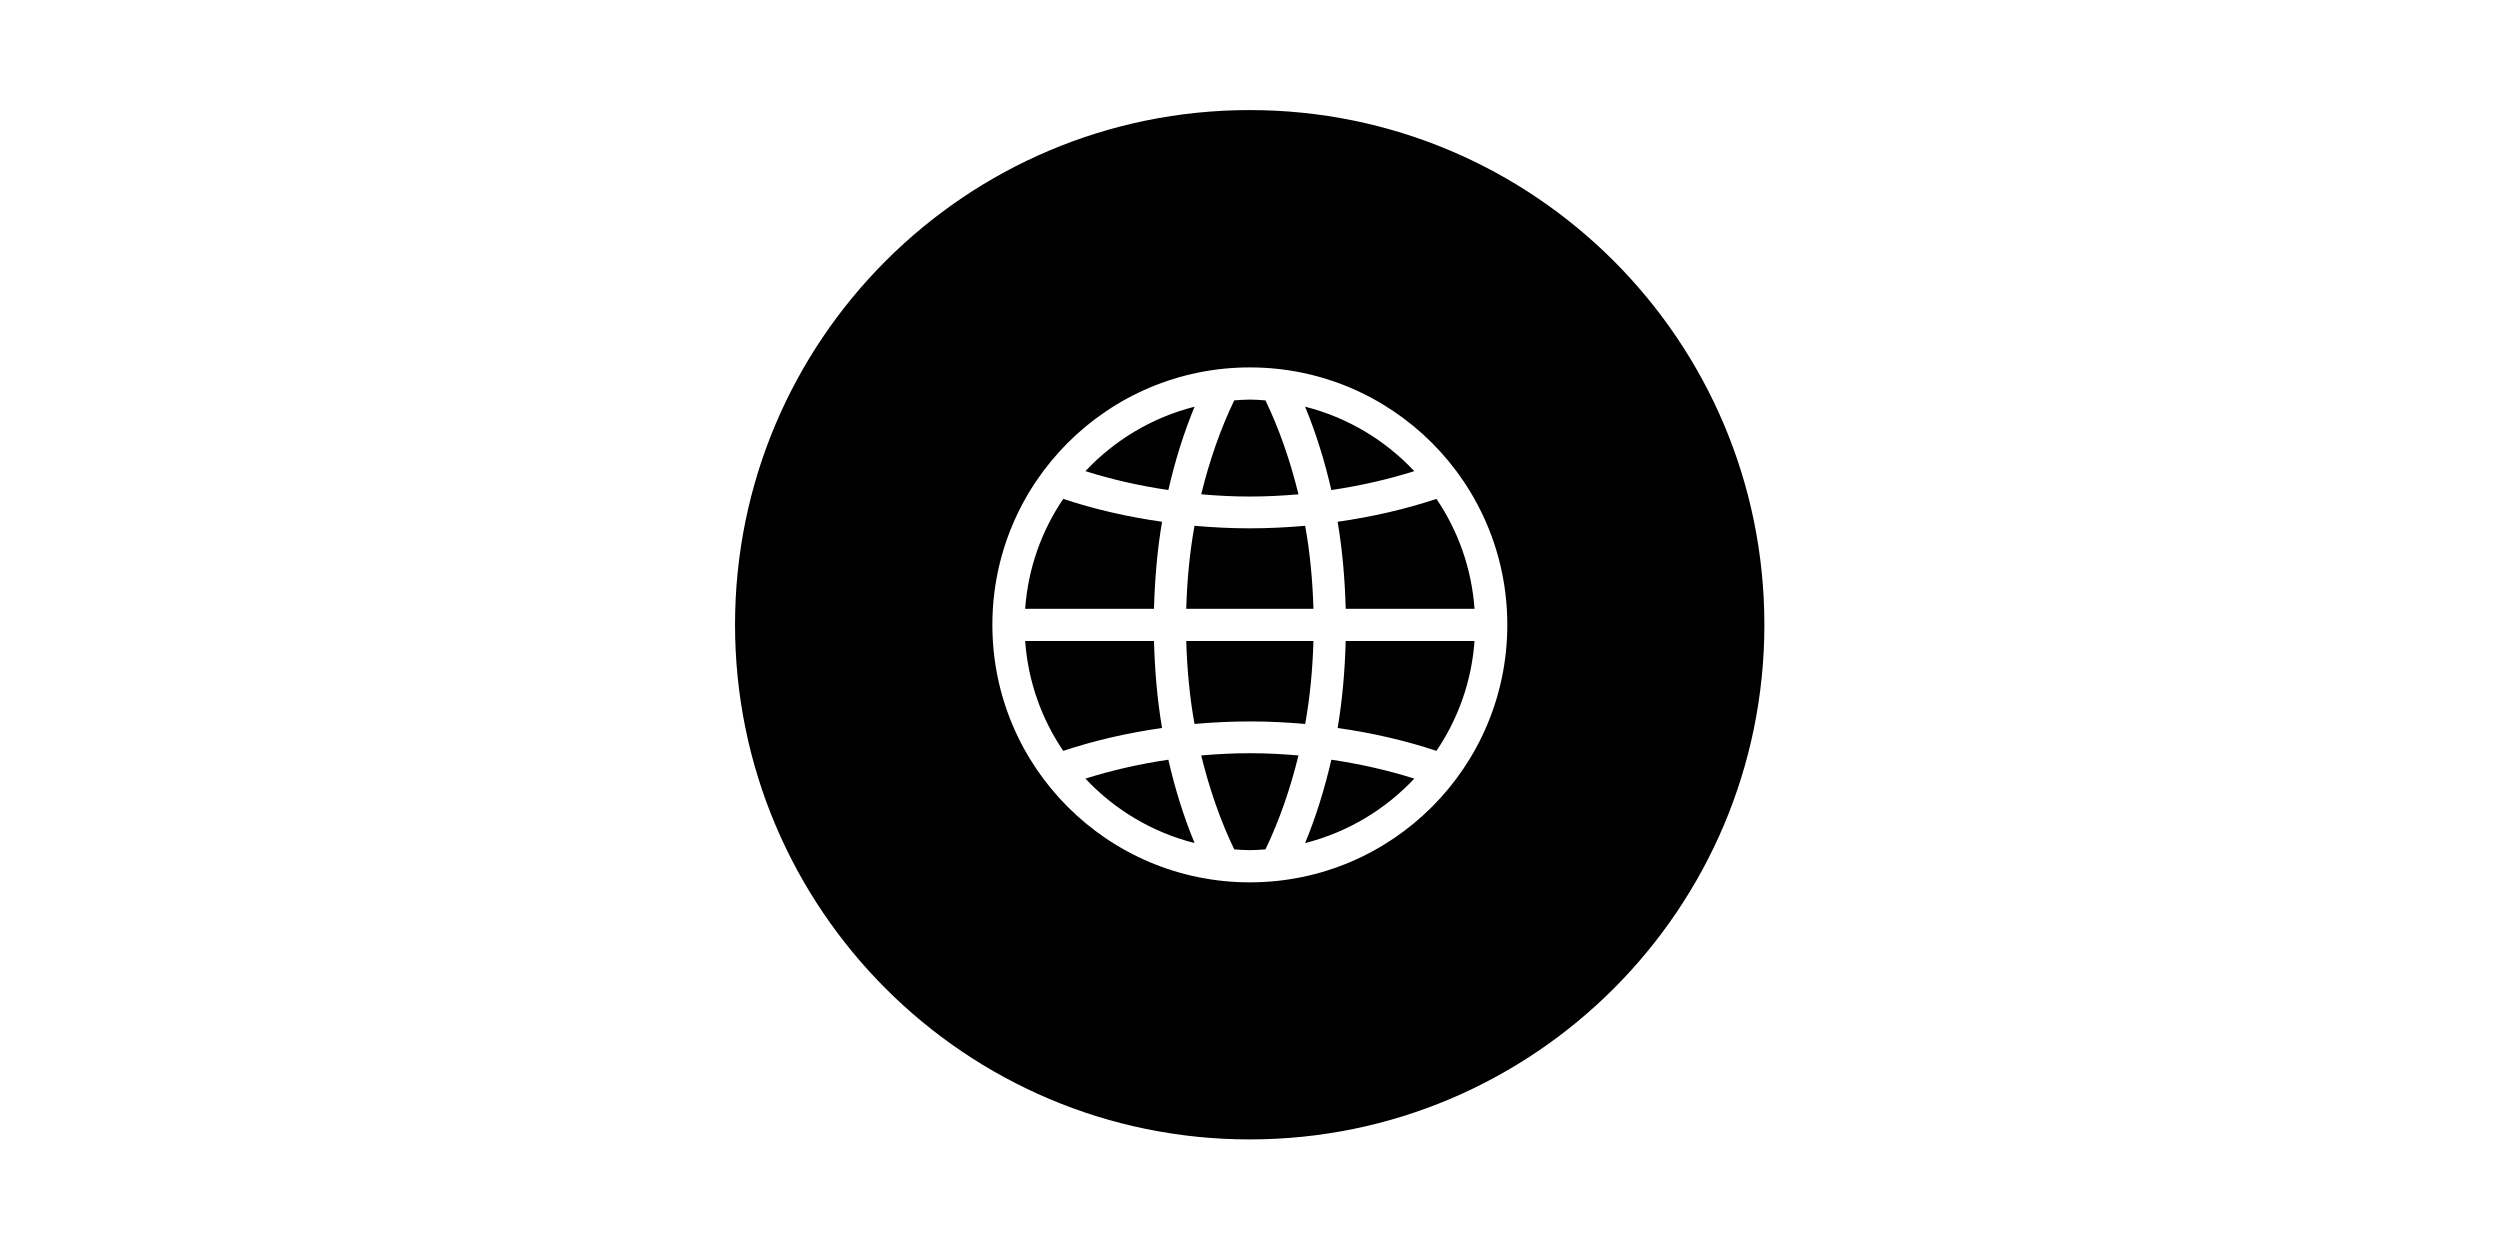 <?xml version="1.0" standalone="no"?><!DOCTYPE svg PUBLIC "-//W3C//DTD SVG 1.1//EN" "http://www.w3.org/Graphics/SVG/1.1/DTD/svg11.dtd"><svg class="icon" height="512" viewBox="0 0 1024 1024" version="1.1" xmlns="http://www.w3.org/2000/svg"><path d="M466.603 333.169c-34.796 8.792-65.656 27.443-89.441 52.793 21.521 6.796 44.251 11.99 67.947 15.484 5.531-24.152 12.713-47.077 21.494-68.275zM439.958 427.429c-28.559-4.054-55.707-10.342-80.948-18.735-17.662 26.025-28.831 56.789-31.192 90.023h105.529c0.658-24.51 2.717-48.442 6.612-71.29zM433.346 525.083h-105.528c2.36 33.236 13.53 63.999 31.192 90.024 25.241-8.393 52.388-14.683 80.947-18.738-3.895-22.847-5.953-46.779-6.611-71.288zM551.703 404.938c-6.735-27.586-15.811-53.581-27.035-76.946-4.246-0.292-8.477-0.646-12.799-0.646-4.319 0-8.55 0.354-12.797 0.646-11.225 23.367-20.3 49.361-27.035 76.946 13.11 1.141 26.389 1.828 39.833 1.828 13.442 0 26.723-0.688 39.832-1.828zM557.201 430.74c-14.83 1.3-29.93 2.063-45.33 2.063s-30.499-0.763-45.33-2.063c-3.975 21.931-6.082 44.768-6.785 67.979h104.228c-0.704-23.211-2.81-46.048-6.786-67.979zM646.577 385.961c-23.785-25.349-54.646-44.001-89.442-52.793 8.782 21.198 15.963 44.123 21.494 68.275 23.697-3.493 46.427-8.687 67.948-15.484zM466.54 593.060c14.83-1.3 29.93-2.064 45.33-2.064 15.401 0 30.5 0.765 45.331 2.064 3.975-21.93 6.081-44.768 6.785-67.976h-104.227c0.703 23.21 2.808 46.046 6.784 67.976zM590.394 498.718h105.529c-2.36-33.236-13.529-64-31.192-90.025-25.241 8.394-52.388 14.681-80.948 18.736 3.895 22.848 5.953 46.781 6.611 71.29zM511.757 90.175c-232.852 0-421.615 188.765-421.615 421.615s188.765 421.615 421.615 421.615 421.615-188.765 421.615-421.615-188.765-421.615-421.615-421.615zM511.87 722.818c-116.486 0-210.919-94.432-210.919-210.918 0-116.489 94.432-210.918 210.919-210.918 116.487 0 210.919 94.429 210.919 210.918 0 116.486-94.432 210.918-210.919 210.918zM583.782 596.369c28.56 4.054 55.708 10.342 80.948 18.738 17.662-26.025 28.832-56.789 31.192-90.024h-105.529c-0.658 24.508-2.716 48.442-6.612 71.288zM557.135 690.631c34.796-8.791 65.657-27.442 89.442-52.792-21.521-6.796-44.252-11.99-67.948-15.483-5.531 24.151-12.713 47.077-21.494 68.274zM377.163 637.839c23.785 25.35 54.646 44.001 89.441 52.793-8.782-21.197-15.963-44.123-21.494-68.274-23.696 3.492-46.426 8.686-67.947 15.483zM472.037 618.864c6.735 27.587 15.811 53.581 27.035 76.945 4.246 0.293 8.477 0.648 12.797 0.648 4.321 0 8.552-0.354 12.799-0.648 11.225-23.365 20.299-49.36 27.035-76.945-13.11-1.141-26.389-1.829-39.833-1.829-13.443-0.001-26.723 0.688-39.832 1.829z" /></svg>